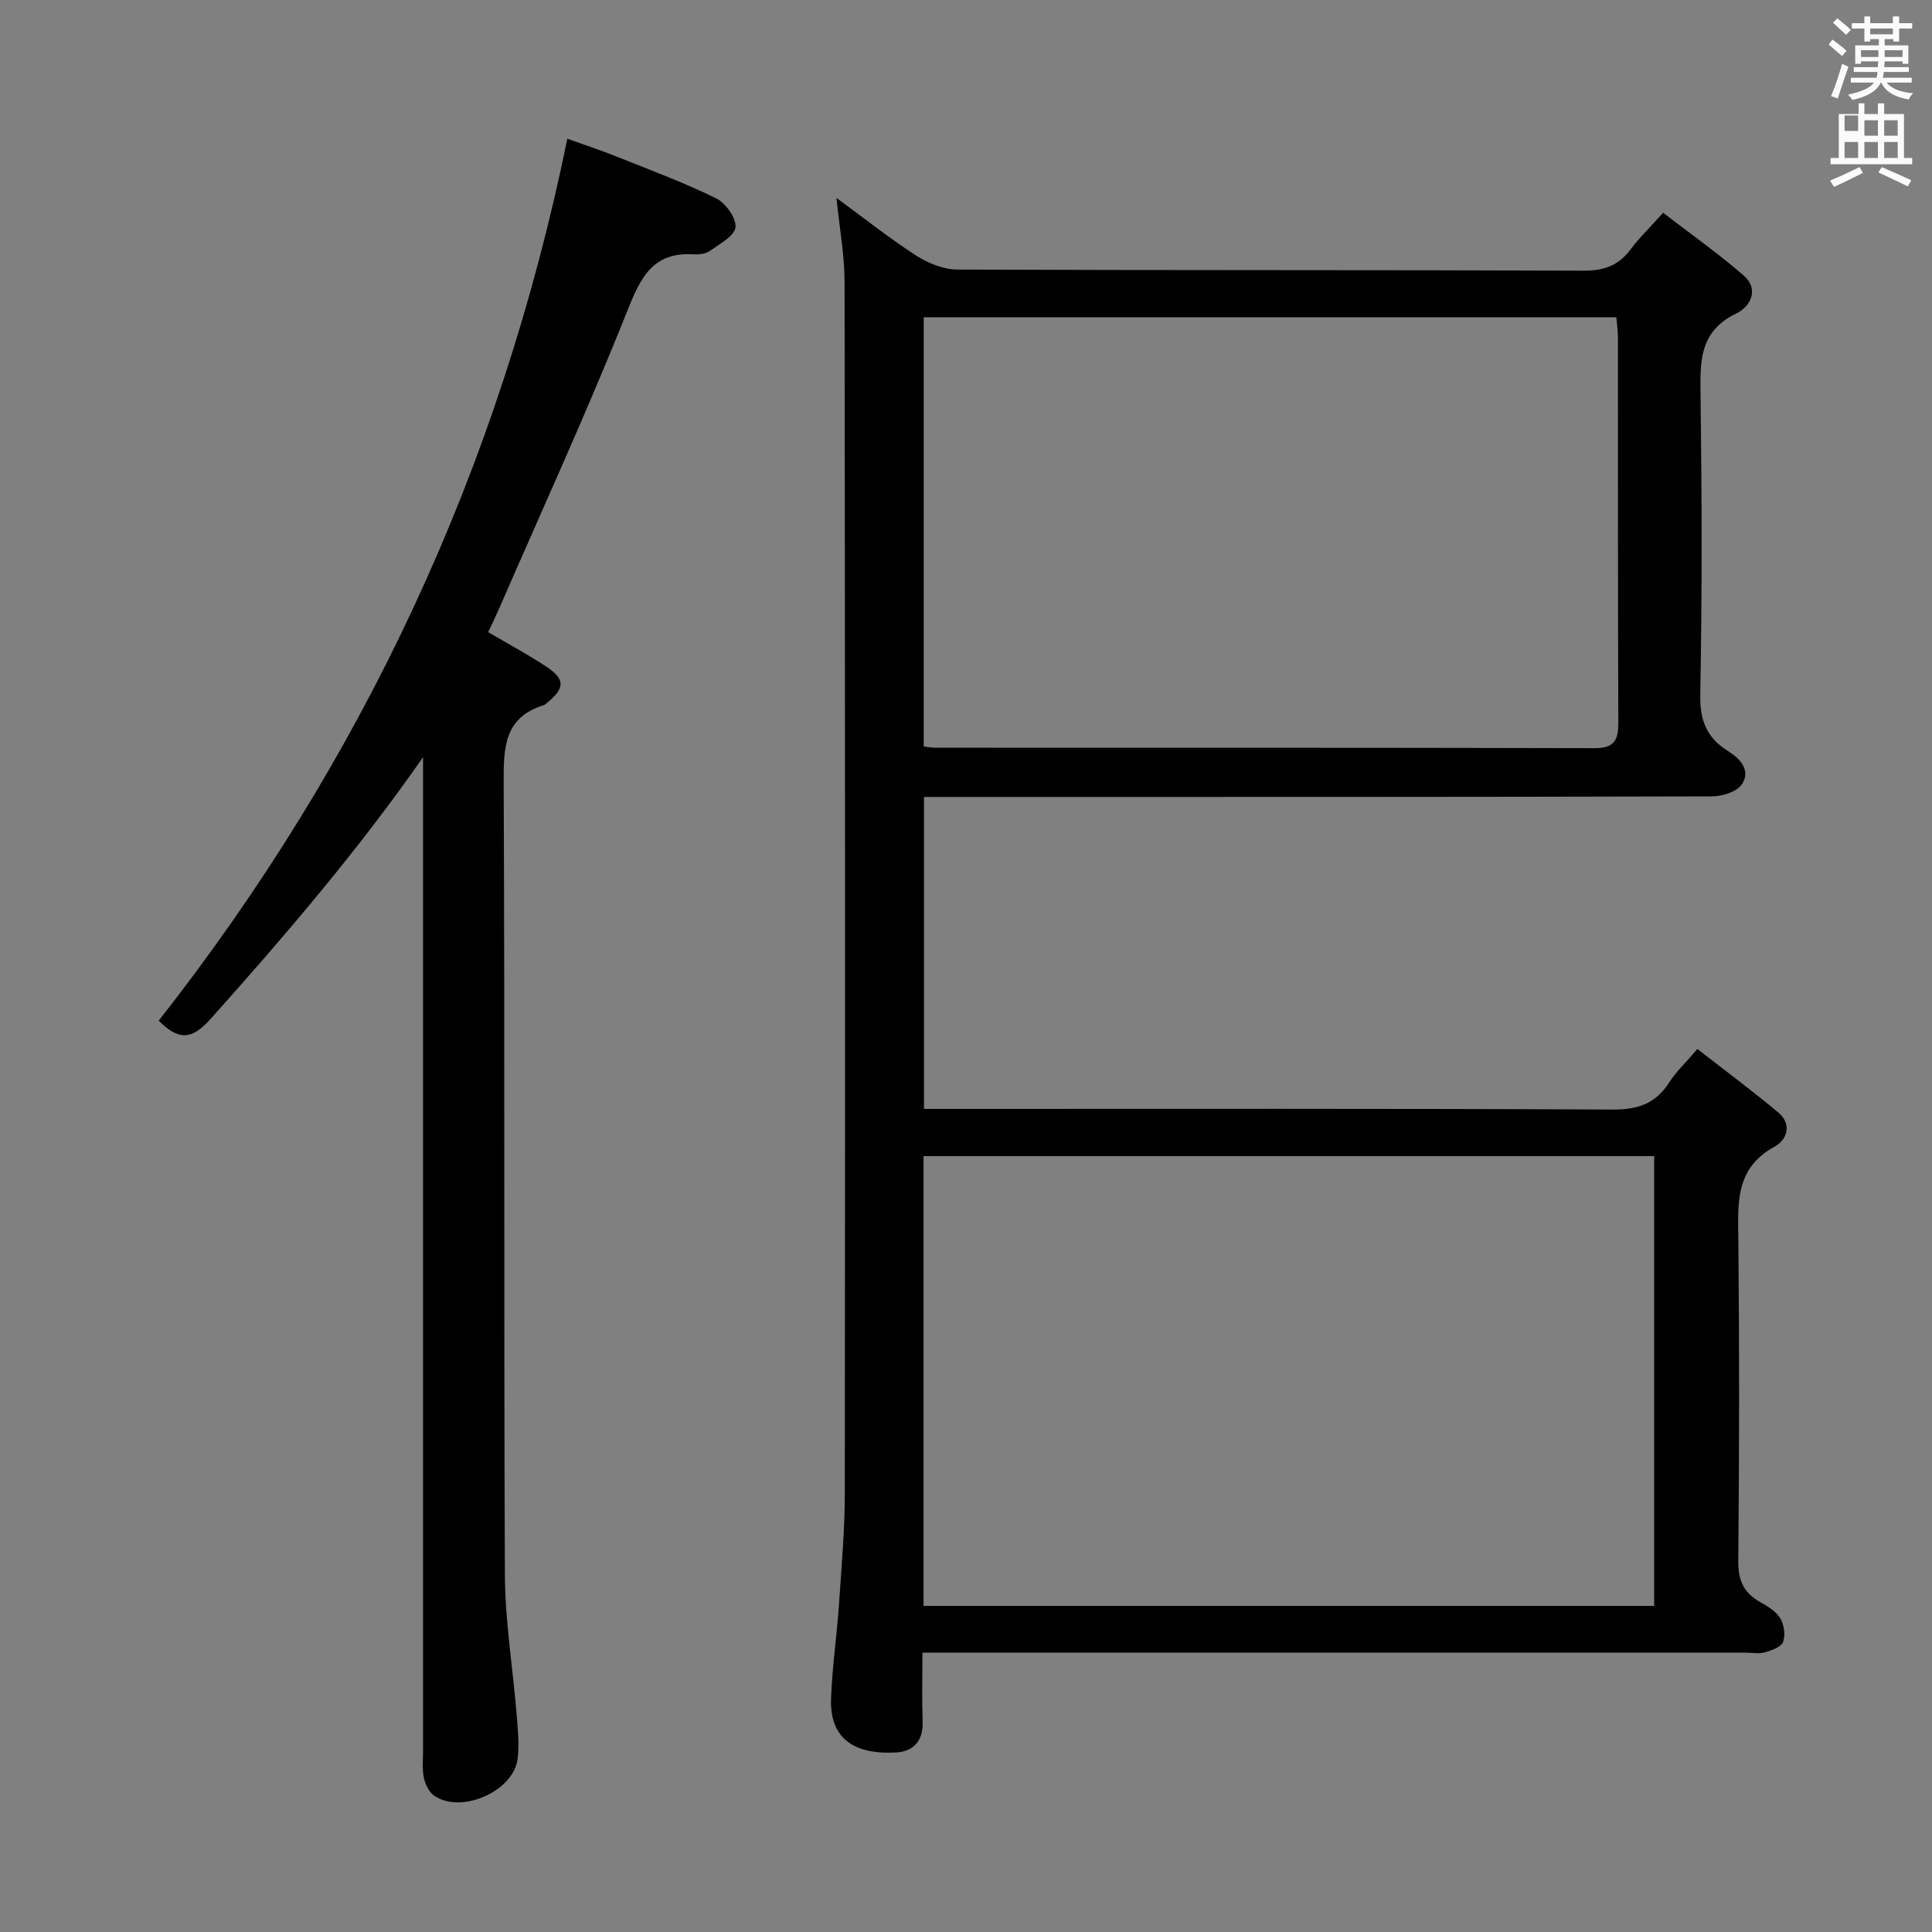 <svg enable-background="new 0 0 400 400" viewBox="0 0 400 400" xmlns="http://www.w3.org/2000/svg"><rect x="0" y="0" width="400" height="400" fill="#808080" stroke="none"/><path d="m378.6 9.2.8-1c.9.7 1.9 1.4 2.9 2.3l-.9 1.1c-1.1-.9-2-1.7-2.8-2.4zm.5 10.7c.9-2.1 1.6-4.3 2.3-6.7.4.2.8.4 1.3.6-.7 2.1-1.5 4.3-2.2 6.6zm.4-15.2.9-.9c1 .8 2 1.6 2.8 2.4l-1 1c-1-.9-1.9-1.8-2.7-2.5zm12.5-1.3h1.2v1.4h2.7v1.1h-2.7v2.7h-1.2v-.5h-1.8v1.3h4.9v3.8h-1.2v-.5h-3.7c0 .4-.1.9-.1 1.2h5.1v1h-5.2c0 .5-.1.9-.2 1.2h6v1h-5.2c1.1 1.3 2.9 2 5.5 2.2-.4.4-.7.8-.9 1.3-2.9-.5-4.8-1.6-5.7-3.5h-.1c-.8 1.7-2.7 2.9-5.9 3.6-.2-.4-.6-.8-.9-1.1 2.8-.6 4.6-1.4 5.4-2.5h-4.8v-1h5.3c.1-.3.2-.7.2-1.2h-4.9v-1h5c0-.4 0-.8.1-1.2h-3.6v.5h-1.2v-3.8h4.9v-1.3h-1.8v.5h-1.2v-2.7h-2.6v-1.1h2.6v-1.4h1.2v1.4h4.7v-1.4zm-6.7 8.4h3.6c0-.4 0-.9 0-1.4h-3.6zm1.9-4.7h4.7v-1.2h-4.7zm6.7 3.3h-3.7v1.4h3.7z" fill="#fafbfa"/><path d="m384.7 21.4h1.3v2.2h2.8v-2.2h1.3v2.2h4.1v9.1h1.7v1.3h-16.9v-1.3h1.7v-9.1h4.1v-2.2zm.3 13.2.7 1.2c-1.8.9-3.8 1.9-6 2.9-.2-.4-.5-.8-.8-1.3 2.4-1 4.4-2 6.1-2.8zm-3.1-7.5h2.8v-3.2h-2.8v4.2zm0 5.6h2.8v-3.3h-2.8zm4.1-4.6h2.8v-3.2h-2.8zm0 4.6h2.8v-3.3h-2.8zm3.6 1.9c2.1.9 4.1 1.8 6.1 2.7l-.7 1.3c-2.2-1.1-4.2-2-6.1-2.9zm3.3-9.7h-2.8v3.2h2.8zm-2.8 7.8h2.8v-3.3h-2.8z" fill="#fafbfa"/><g fill="#010000"><path d="m173.18 40.98c5.81 4.25 10.99 8.38 16.53 11.95 2.47 1.59 5.67 2.87 8.54 2.88 43.16.18 86.33.06 129.49.23 4.23.02 7.3-.97 9.82-4.36 1.77-2.39 3.95-4.48 6.77-7.63 5.57 4.29 11.35 8.37 16.66 12.97 3.31 2.87 1.41 6.48-1.47 7.86-7.96 3.81-7.52 10.39-7.43 17.53.26 20.5.32 41-.07 61.49-.1 5.31 1.4 8.88 5.7 11.57 2.6 1.62 4.79 4.01 2.95 6.87-1 1.56-4.05 2.53-6.18 2.54-52.49.15-104.99.12-157.49.12-1.8 0-3.6 0-5.7 0v64.59h6.08c45.5 0 91-.09 136.49.13 5.21.03 8.9-1.2 11.71-5.6 1.42-2.22 3.4-4.07 5.85-6.94 5.65 4.41 11.31 8.62 16.72 13.13 2.93 2.44 1.88 5.67-.77 7.11-8.33 4.55-7.54 12-7.47 19.69.22 22 .19 44-.02 66-.04 3.97 1.04 6.61 4.44 8.52 1.57.89 3.34 1.93 4.23 3.38.81 1.32 1.12 3.49.61 4.92-.38 1.06-2.35 1.76-3.75 2.16-1.23.36-2.65.08-3.98.08-54.66 0-109.33 0-163.99 0-1.96 0-3.93 0-6.47 0 0 5.08-.12 9.7.04 14.31.13 3.95-1.88 6.14-5.48 6.35-7.21.41-13.83-1.76-13.48-11.17.23-6.45 1.19-12.88 1.63-19.33.53-7.8 1.22-15.61 1.22-23.42.08-83.5.06-166.99-.05-250.49 0-5.55-1.04-11.11-1.68-17.44zm18.03 291.51h151.27c0-31.22 0-62.11 0-93.13-50.58 0-100.82 0-151.27 0zm.04-177.92c1.16.12 1.81.24 2.46.24 45.48.01 90.96-.03 136.44.09 4.19.01 4.92-1.74 4.91-5.41-.11-26.49-.06-52.97-.08-79.46 0-1.42-.21-2.84-.33-4.34-47.98 0-95.56 0-143.4 0z"/><path d="m87.59 156.76c-13.54 19.44-28.58 36.95-44 54.21-3.93 4.4-6.64 4.44-10.73.35 42.32-53.89 70.66-114.46 84.6-182.59 3.13 1.12 6.66 2.28 10.11 3.65 6.94 2.77 13.96 5.38 20.66 8.66 1.98.97 4.22 4.08 4.05 5.99-.17 1.8-3.27 3.46-5.28 4.9-.86.62-2.25.79-3.37.72-8.58-.52-11.04 4.9-13.84 11.93-8.3 20.82-17.66 41.21-26.61 61.77-.65 1.49-1.38 2.96-2.11 4.53 4.2 2.47 8.29 4.65 12.13 7.2 3.82 2.55 3.74 4.4.19 7.32-.26.21-.5.5-.8.59-8.21 2.54-8.34 8.76-8.31 16 .25 54.66.01 109.32.25 163.98.04 9.73 1.66 19.45 2.45 29.18.24 2.98.54 6.02.19 8.96-.8 6.78-11.8 11.58-17.35 7.61-1.05-.75-1.79-2.36-2.07-3.7-.37-1.76-.16-3.65-.16-5.48 0-66.66 0-133.32 0-199.98 0-1.91 0-3.86 0-5.8z"/></g></svg>